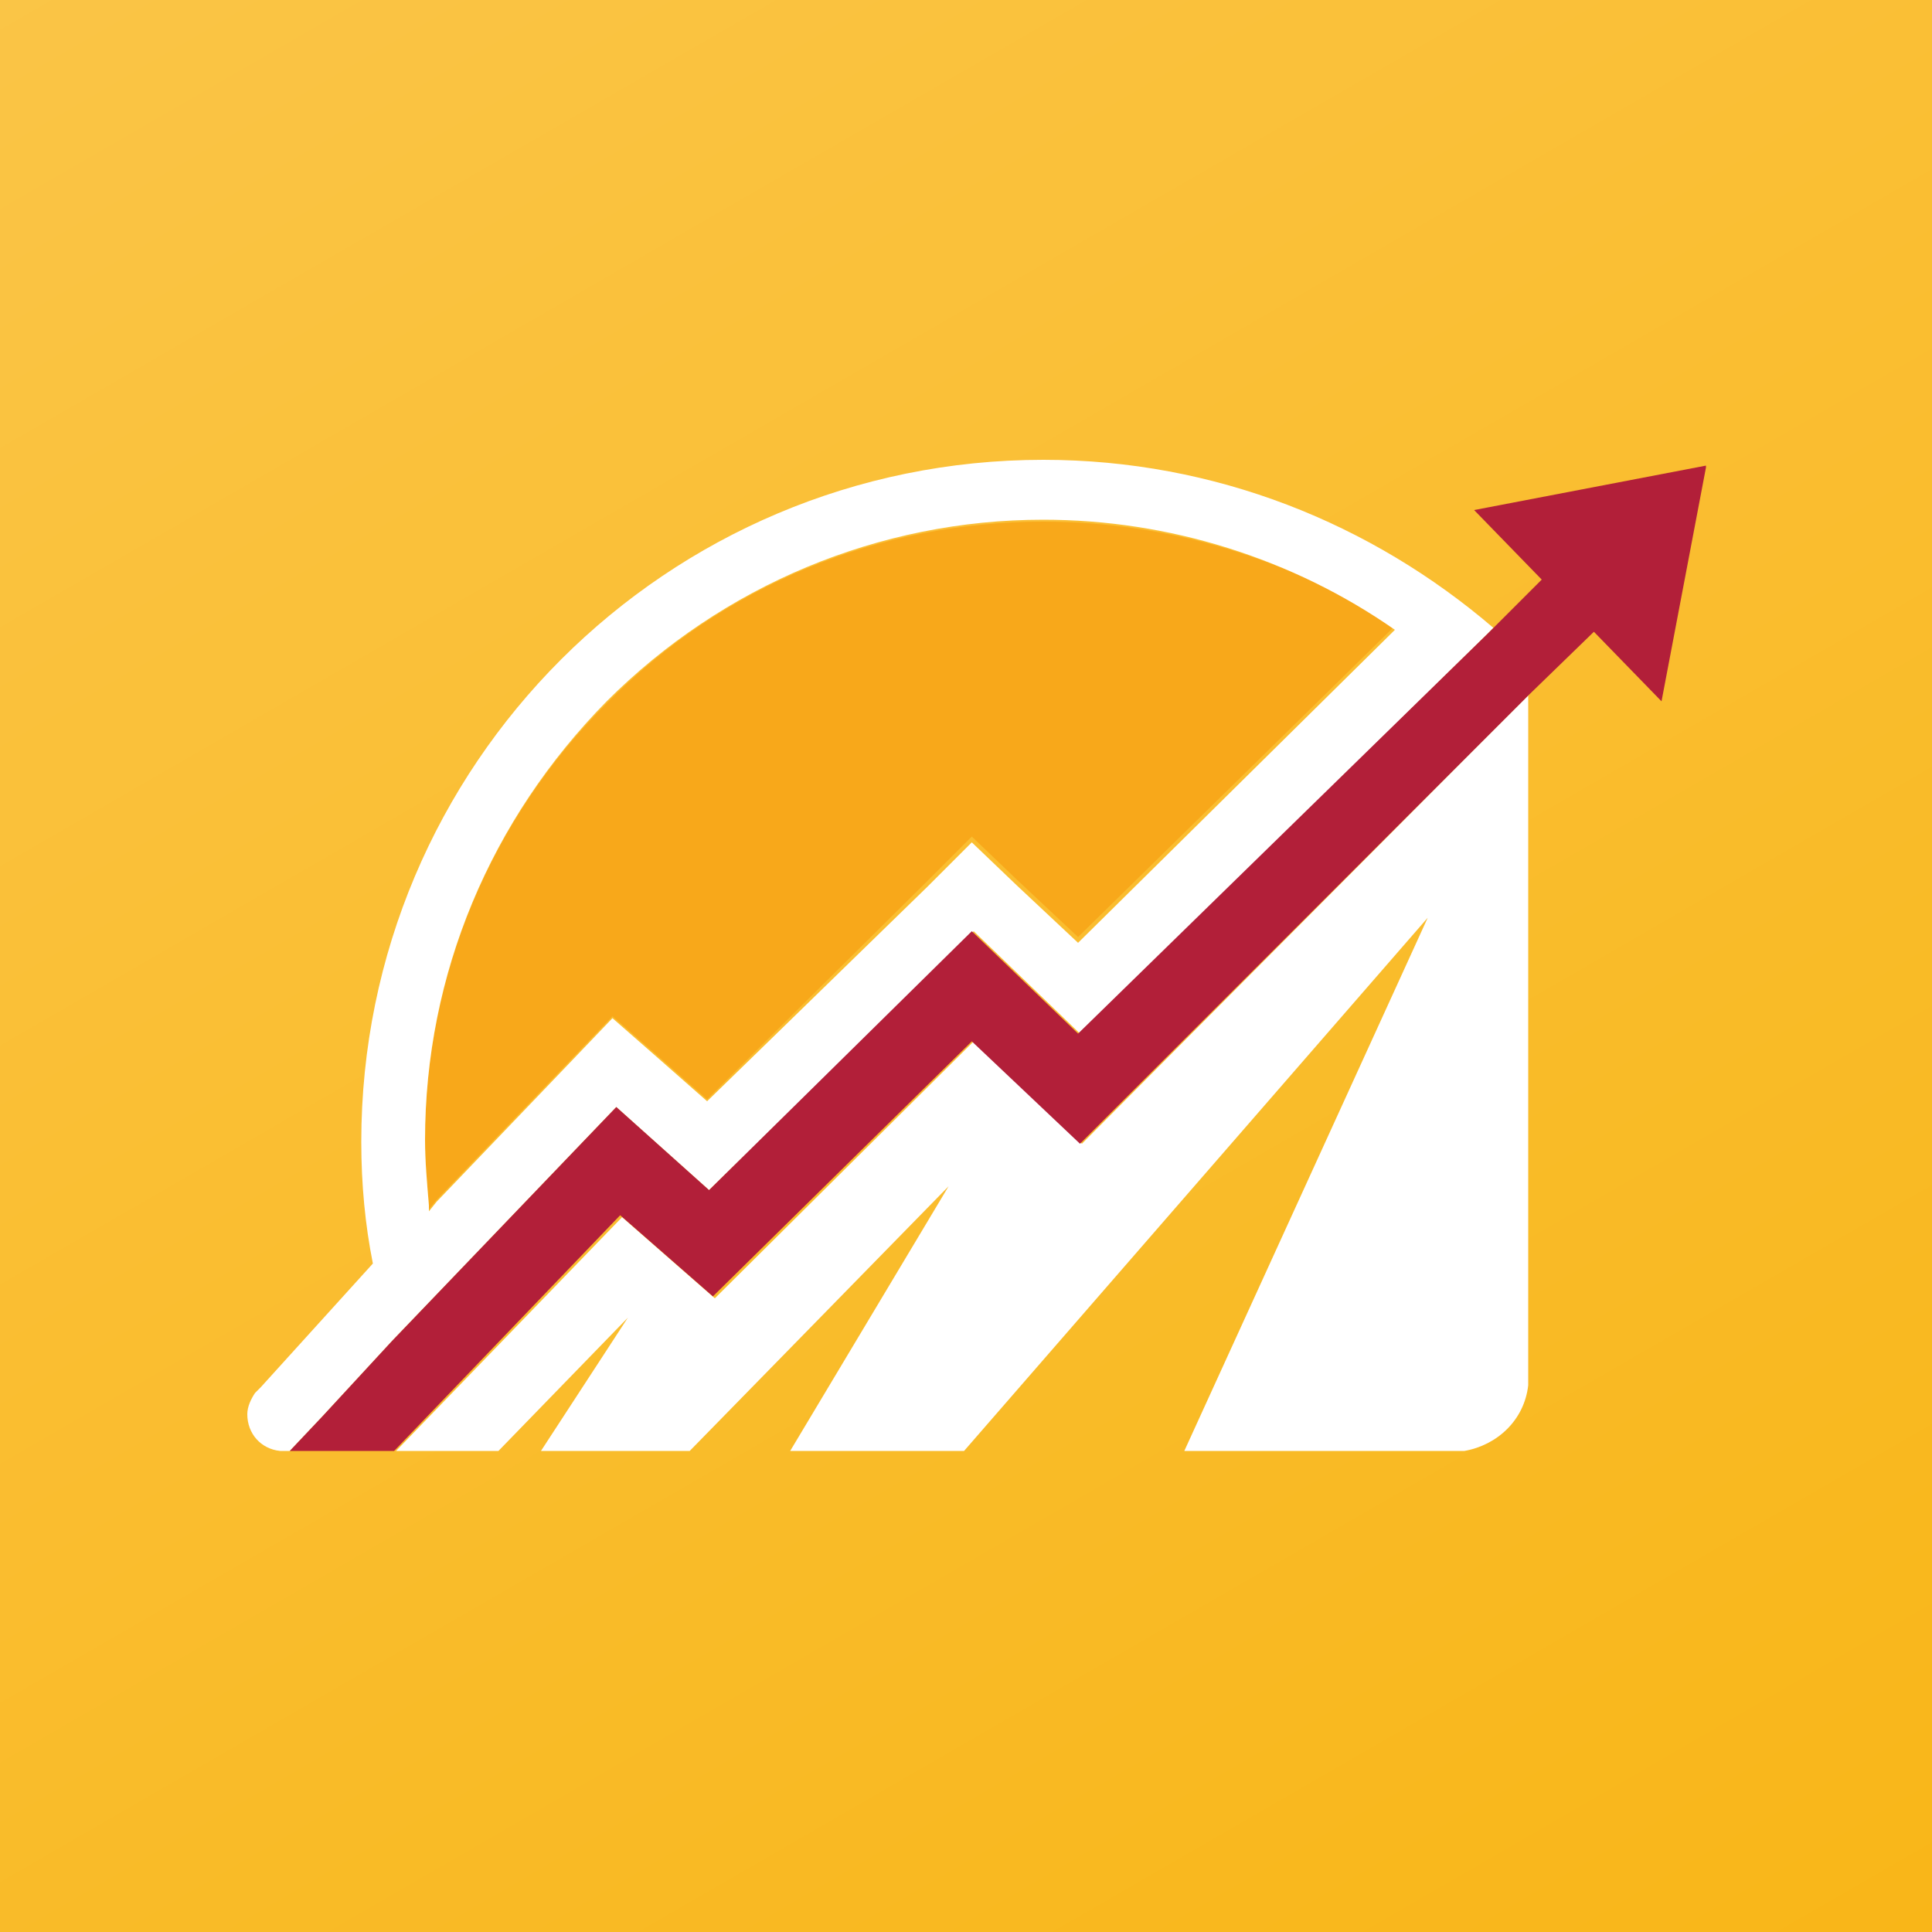 <?xml version="1.0" encoding="utf-8"?>
<!-- Generator: Adobe Illustrator 25.0.0, SVG Export Plug-In . SVG Version: 6.00 Build 0)  -->
<svg version="1.1" id="Layer_1" xmlns="http://www.w3.org/2000/svg" xmlns:xlink="http://www.w3.org/1999/xlink" x="0px" y="0px"
	 viewBox="0 0 100 100" style="enable-background:new 0 0 100 100;" xml:space="preserve">
<style type="text/css">
	.st0{fill:#F9B618;}
	.st1{fill:url(#SVGID_1_);}
	.st2{fill:#F8A81A;}
	.st3{fill:#FFFFFF;}
	.st4{fill:#B21F39;}
</style>
<g id="bg_1_">
	<rect class="st0" width="100" height="100"/>
	
		<linearGradient id="SVGID_1_" gradientUnits="userSpaceOnUse" x1="-4411.365" y1="-4041.155" x2="-4419.989" y2="-4026.218" gradientTransform="matrix(7.92 0 0 -7.92 35022.16 -31896.799)">
		<stop  offset="0" style="stop-color:#FFFFFF;stop-opacity:0"/>
		<stop  offset="1" style="stop-color:#FFFFFF;stop-opacity:0.2"/>
	</linearGradient>
	<rect class="st1" width="100" height="100"/>
</g>
<g id="Layer_2">
	<g>
		<path class="st2" d="M22.2,62.6l0.4-0.5l6.9-7.2l2.2-2.3l2.4,2.1l2.5,2.2l11.4-11.3l2.3-2.3l2.3,2.2l3.2,3l16.4-16.1
			C66.9,29,60.6,27,54,27c-8.5,0-16.6,3.3-22.6,9.4c-6,6-9.4,14.1-9.4,22.6c0,1.1,0.1,2.2,0.2,3.3C22.2,62.3,22.2,62.5,22.2,62.6z"
			/>
		<g>
			<path class="st3" d="M76.3,38.8L56,59.2l-5.6-5.3L37,67.2l-4.8-4.2L20.5,75.1H24h1.8l6.7-6.9L28,75.1h7.7l13.4-13.7l-8.2,13.7h9
				l24-27.6L61.3,75.1h13.3h1.2c1.7-0.3,3.1-1.6,3.3-3.4v-1V36.1v-0.1L76.3,38.8z"/>
			<path class="st3" d="M36.7,61.6l13.7-13.4l5.5,5.3l21.1-20.7l0.3-0.3C71,27.1,62.9,23.8,54,23.8c-19.5,0-35.3,15.8-35.3,35.3
				c0,2.2,0.2,4.3,0.6,6.3l-5.8,6.4c-0.1,0.1-0.2,0.2-0.3,0.3c-0.2,0.3-0.4,0.7-0.4,1.1c0,1,0.7,1.8,1.7,1.9h0.5l1.7-1.8l3.6-3.9
				l11.6-12.1L36.7,61.6z M31.4,36.3c6-6,14.1-9.4,22.6-9.4c6.5,0,12.9,2,18.2,5.7L55.8,48.8l-3.2-3l-2.3-2.2l-2.3,2.3L36.6,57
				l-2.5-2.2l-2.4-2.1l-2.2,2.3l-6.9,7.2l-0.4,0.5c0-0.1,0-0.2,0-0.3C22.1,61.2,22,60.1,22,59C22,50.4,25.4,42.4,31.4,36.3z"/>
		</g>
		<g>
			<path class="st4" d="M76.3,26.4L76.3,26.4l3.5,3.6l-2.8,2.8c0,0,0,0,0,0L55.8,53.5l-5.5-5.3L36.7,61.6l-4.8-4.3L20.3,69.4
				l-3.6,3.9l-1.7,1.8h5.4l11.7-12.2l4.8,4.2l13.4-13.2l5.6,5.3l20.4-20.4l2.8-2.8v0.1c0,0,0-0.1,0-0.1l3.4-3.3l3.5,3.6l0,0
				l2.3-12.1l0-0.1L76.3,26.4z"/>
		</g>
	</g>
</g>
</svg>
